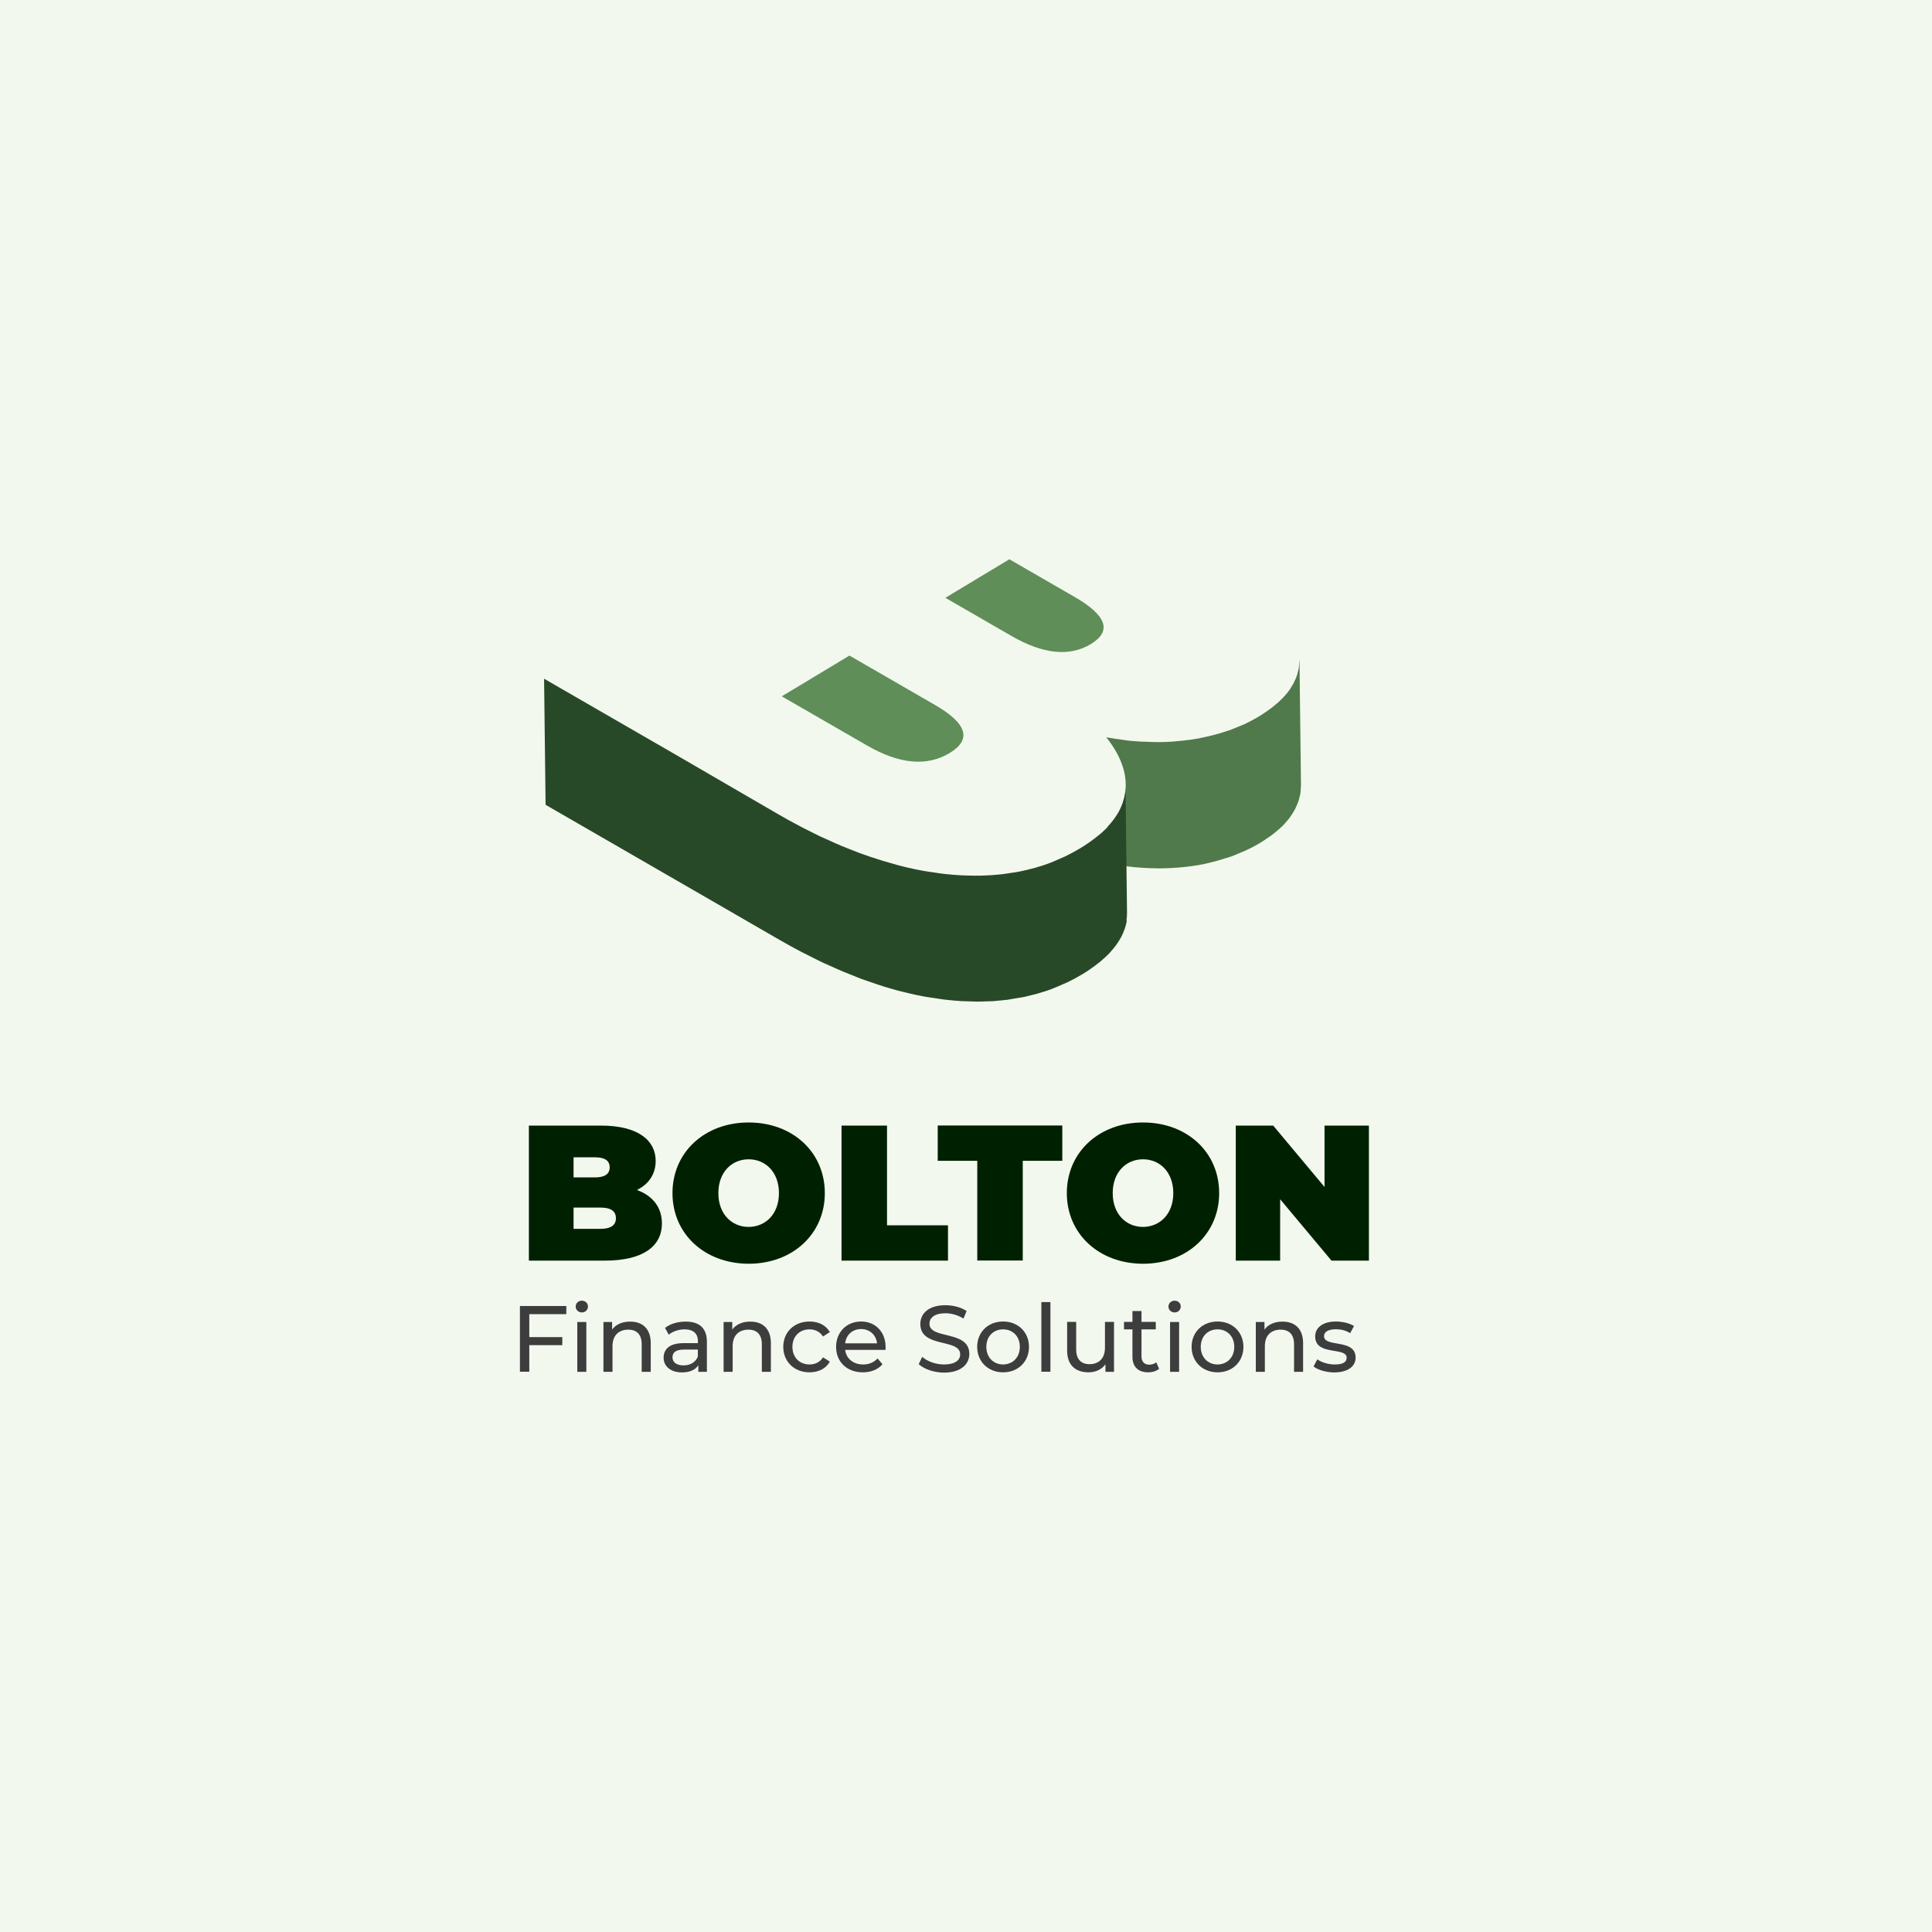 <?xml version="1.0" encoding="utf-8"?>
<!-- Generator: Adobe Illustrator 23.0.4, SVG Export Plug-In . SVG Version: 6.00 Build 0)  -->
<svg version="1.1" id="Layer_1" xmlns="http://www.w3.org/2000/svg" xmlns:xlink="http://www.w3.org/1999/xlink" x="0px" y="0px"
	 viewBox="0 0 1920 1920" style="enable-background:new 0 0 1920 1920;" xml:space="preserve">
<style type="text/css">
	.st0{fill:#F3F8EE;}
	.st1{fill:#507A4B;}
	.st2{fill:#D2752C;}
	.st3{fill:#284928;}
	.st4{fill:#5F8E58;}
	.st5{fill:#002101;}
	.st6{fill:#3D3D3E;}
</style>
<rect class="st0" width="1920" height="1920"/>
<g>
	<g>
		<path class="st1" d="M1292.9,780.4v0.4c0,1-0.1,1.8-0.2,2.7c-0.1,1.8-0.1,3.5-0.4,5.2c-0.1,0.1-0.1,0.3-0.1,0.4
			c-0.2,1.3-0.6,2.4-0.9,3.7c-0.3,1.2-0.5,2.4-1,3.6c0,0.1,0,0.2-0.1,0.4c-0.4,1.2-1,2.4-1.5,3.5c-0.5,1.2-1,2.4-1.6,3.6
			c-0.1,0.1-0.1,0.2-0.1,0.3c-0.4,0.8-1,1.6-1.4,2.3c-1,1.6-1.9,3.3-3.1,4.9c-0.1,0.2-0.2,0.4-0.4,0.6c-1.3,1.8-2.8,3.6-4.4,5.4
			c-0.4,0.4-0.8,0.8-1.2,1.3c-0.7,0.8-1.5,1.6-2.2,2.4c-0.6,0.5-1.3,1-1.8,1.6c-1.6,1.4-3.2,2.9-5,4.3c-1.1,1-2.3,1.8-3.5,2.8
			c-1.9,1.4-4,2.8-6.1,4.2c-1,0.7-1.7,1.3-2.7,1.8c-0.8,0.5-1.7,1-2.5,1.6c-4.8,2.9-9.7,5.5-14.8,7.8c-1.6,0.8-3.5,1.5-5.2,2.2
			c-2.9,1.2-5.7,2.5-8.6,3.6c-0.7,0.3-1.5,0.4-2.2,0.7c-1.4,0.4-2.8,0.9-4.3,1.3c-3.9,1.3-8,2.5-12,3.5c-1.6,0.4-3.2,0.8-4.8,1.2
			c-1,0.2-2,0.5-3,0.7c-4.6,1-9.2,1.8-14,2.4c-1.3,0.2-2.6,0.4-3.9,0.5c-0.7,0.1-1.3,0.1-1.8,0.2c-3.8,0.4-7.7,0.8-11.6,1
			c-0.4,0-0.9,0.1-1.3,0.1h-0.4c-4.2,0.2-8.4,0.4-12.6,0.4h-1.2c-0.7,0-1.4-0.1-2.1-0.1c-3.5,0-6.9-0.1-10.4-0.3
			c-0.7,0-1.4,0-2.1-0.1c-0.4,0-0.7-0.1-1.1-0.1c-4.7-0.3-9.4-0.7-14.2-1.3c-0.3,0-0.6,0-0.9-0.1c-0.6-0.1-1.1-0.1-1.6-0.2
			c-5.7-0.7-11.4-1.6-17.3-2.7h-0.2c-0.1,0-0.1-0.1-0.2-0.1l-0.4-36.3c9.1-9.5,14.8-19.6,17.1-30.3c3.9-18.8-2.1-38.4-18.2-58.7
			c0.1,0,0.3,0.1,0.4,0.1c5.8,1,11.6,1.9,17.3,2.6c0.8,0.1,1.7,0.3,2.5,0.4c2.4,0.3,4.7,0.6,7.1,0.7c2.4,0.1,4.7,0.4,7.1,0.5
			c1.5,0,2.9,0.1,4.3,0.1c2.4,0.1,4.7,0.2,7.1,0.3c1.8,0.1,3.8,0.1,5.6,0.1c2.1,0,4.2,0,6.4-0.1c2.1-0.1,4.1-0.1,6.3-0.3
			c0.7,0,1.3-0.1,1.9-0.1c3.8-0.3,7.7-0.7,11.4-1.1c1.9-0.2,3.8-0.4,5.8-0.7c2.9-0.4,5.8-0.9,8.6-1.4c2.8-0.6,5.6-1.2,8.3-1.8
			c0.2-0.1,0.4-0.1,0.6-0.1c1.4-0.4,2.8-0.7,4.2-1c1.8-0.4,3.7-1,5.5-1.5c0.2-0.1,0.4-0.1,0.6-0.1c2-0.6,3.9-1.2,5.9-1.8
			c1-0.3,1.9-0.6,2.9-1c0.4-0.1,1-0.3,1.4-0.4c0.2-0.1,0.4-0.1,0.7-0.2c1.7-0.7,3.5-1.3,5.2-2c1.7-0.7,3.4-1.4,5-2.1
			c1.8-0.7,3.5-1.4,5.2-2.1c2.5-1.2,5-2.5,7.5-3.8c2.4-1.3,4.9-2.7,7.3-4.1c1.8-1.1,3.4-2.3,5.2-3.4c2.1-1.4,4.1-2.8,6.1-4.3
			c1.3-0.9,2.4-1.8,3.5-2.8c1.8-1.4,3.4-2.8,5-4.3c1.1-1,2.1-2,3.1-3l0.9-0.9c0.4-0.4,0.8-0.8,1.2-1.3c1.8-1.9,3.3-3.9,4.8-5.9
			c0.6-0.8,1.2-1.6,1.6-2.5c0.5-0.8,1-1.6,1.5-2.5c0.3-0.4,0.5-0.9,0.8-1.3c0.3-0.4,0.5-0.8,0.7-1.3v-0.1c0.3-0.6,0.5-1.2,0.8-1.8
			c0.7-1.2,1.2-2.4,1.6-3.7c0.3-0.6,0.5-1.2,0.7-1.8c0.2-0.6,0.4-1.3,0.5-1.9c0.1-0.6,0.3-1.3,0.4-1.8c0.1-0.7,0.3-1.3,0.5-2
			c0.2-0.7,0.4-1.3,0.4-2.1c0.2-1.8,0.3-3.5,0.4-5.3c0.1-0.8,0.1-1.6,0.2-2.5L1292.9,780.4z"/>
		<path class="st2" d="M1291.1,658.2c-0.1,1.8-0.1,3.5-0.4,5.3c0.4-2.6,0.6-5.2,0.6-7.8C1291.2,656.6,1291.2,657.4,1291.1,658.2z
			 M1289.3,669.4c0.4-1.3,0.7-2.5,1-3.8c-0.2,0.7-0.4,1.3-0.5,2C1289.6,668.2,1289.5,668.8,1289.3,669.4z M1282.7,683.8
			c0.9-1.2,1.6-2.5,2.3-3.8c-0.3,0.4-0.5,0.8-0.8,1.3C1283.7,682.2,1283.2,683,1282.7,683.8z M1262.5,704.5c-1.9,1.5-4,2.9-6.1,4.3
			c-1.8,1.1-3.3,2.3-5.2,3.4c7.8-4.7,14.3-9.6,19.8-14.8c-1.6,1.5-3.2,2.9-5,4.3C1264.9,702.7,1263.8,703.6,1262.5,704.5z
			 M1226.2,724.3c3.5-1.3,6.9-2.7,10.2-4.3c-1.6,0.7-3.4,1.4-5.2,2.1C1229.6,722.9,1227.9,723.6,1226.2,724.3z M1147.3,738h3.3
			c-1.8,0-3.8,0-5.6-0.1C1145.7,738,1146.5,738,1147.3,738z M1136.9,737.7h1c-1.4-0.1-2.8-0.1-4.3-0.1
			C1134.7,737.6,1135.8,737.7,1136.9,737.7z M1099.6,733.3c6.7,1.3,13.3,2.2,19.8,3c-0.8-0.1-1.7-0.2-2.5-0.4
			C1111.2,735.2,1105.5,734.4,1099.6,733.3z"/>
		<path class="st3" d="M1119.4,914.7c0.1-0.7,0.2-1.3,0.3-2c0-0.1,0-0.2,0-0.2c0.1-0.6,0.1-1.2,0.2-1.8c0-0.2,0-0.3,0-0.5
			c0.1-0.7,0.1-1.3,0.1-2c0-0.1,0-0.2,0-0.3c0-0.6,0-1.2,0-1.8c0-0.1,0-0.2,0-0.3c0-0.2,0-0.3,0-0.5l-1.5-125.3c0,0.3,0,0.5,0,0.8
			c0,0.6,0,1.2,0,1.8c0,0.1,0,0.2,0,0.3c0,0.7-0.1,1.3-0.1,2c0,0.2,0,0.3,0,0.5c-0.1,0.6-0.1,1.2-0.2,1.8c0,0.1,0,0.2,0,0.2
			c-0.1,0.7-0.2,1.3-0.3,2c0,0.2-0.1,0.3-0.1,0.5c-0.1,0.7-0.2,1.4-0.4,2.1l0,0c-0.5,2.1-1.1,4.2-1.8,6.3c-0.9,2.5-1.9,5-3.2,7.5
			c0,0,0,0,0,0.1c-1.4,2.6-3,5.1-4.8,7.7c-1.1,1.5-2.2,2.9-3.4,4.4c-0.3,0.4-0.6,0.8-1,1.2c-1.7,1.9-3.5,3.9-5.5,5.7
			c-0.4,0.4-0.8,0.8-1.3,1.2c-1.6,1.5-3.3,3-5.1,4.4c-0.6,0.5-1.2,1-1.8,1.4c-2.2,1.8-4.6,3.5-7.1,5.3c-0.2,0.2-0.5,0.3-0.7,0.5
			c-2.7,1.8-5.4,3.6-8.4,5.4c-4.8,2.9-9.7,5.5-14.8,8c-1.7,0.8-3.4,1.5-5.1,2.2c-3.4,1.5-6.8,3.1-10.3,4.4
			c-4.7,1.8-9.5,3.3-14.4,4.7c-1.1,0.3-2.3,0.6-3.5,0.9c-3.8,1-7.5,1.9-11.4,2.7c-2.8,0.6-5.7,1-8.6,1.4c-2.9,0.5-5.7,0.9-8.7,1.3
			c-2,0.2-4.1,0.4-6.1,0.6c-3.5,0.3-7.1,0.6-10.7,0.7c-2,0.1-4,0.1-6,0.2c-3.7,0.1-7.4,0-11.2-0.1c-2.1-0.1-4.2-0.1-6.3-0.2
			c-5.5-0.3-11.1-0.7-16.8-1.3c-3.8-0.4-7.6-1-11.4-1.6c-3.3-0.5-6.7-0.9-10-1.5c-5.6-1-11.1-2.1-16.8-3.5c-1.2-0.3-2.4-0.6-3.6-0.9
			c-4.3-1-8.6-2.2-12.9-3.5c-2.8-0.8-5.5-1.6-8.3-2.4c-3.9-1.2-7.8-2.5-11.7-3.8c-2.7-0.9-5.4-1.8-8.1-2.8c-3.9-1.4-7.8-3-11.7-4.5
			c-2.9-1.2-5.8-2.3-8.7-3.5c-4.1-1.7-8.3-3.6-12.4-5.5c-2.8-1.2-5.5-2.4-8.3-3.7c-4.6-2.2-9.3-4.6-14-7c-2.4-1.2-4.7-2.3-7-3.6
			c-7.1-3.7-14.2-7.6-21.4-11.8L676,752.6l-135.3-78.1l1.5,125.3l135.3,78.1l97.3,56.2c7.2,4.1,14.3,8.1,21.4,11.8
			c2.4,1.2,4.7,2.4,7,3.5c4.7,2.4,9.4,4.8,14,7c2.8,1.3,5.5,2.5,8.3,3.7c4.2,1.9,8.3,3.8,12.5,5.5c2.9,1.2,5.8,2.3,8.7,3.5
			c3.1,1.2,6.2,2.5,9.2,3.7c0.9,0.3,1.7,0.6,2.6,0.9c2.7,1,5.4,1.9,8.1,2.8c3.9,1.3,7.8,2.7,11.7,3.9c2.8,0.9,5.5,1.6,8.3,2.4
			c2.2,0.6,4.5,1.4,6.7,1.9c2.1,0.5,4.2,1,6.2,1.5c1.2,0.3,2.4,0.6,3.6,0.9c5,1.2,10.1,2.3,15.1,3.2c0.6,0.1,1.1,0.2,1.7,0.3
			c3.3,0.6,6.7,1,10,1.5c2.7,0.4,5.4,0.9,8,1.2c1.1,0.1,2.2,0.3,3.4,0.4c4.7,0.5,9.4,0.9,14.1,1.2c0.9,0.1,1.8,0,2.8,0.1
			c2.1,0.1,4.2,0.1,6.3,0.2c2.2,0.1,4.4,0.2,6.6,0.2c1.5,0,3-0.1,4.6-0.1c2,0,4.1-0.1,6.1-0.2c1.4-0.1,2.8,0,4.2-0.1
			c2.2-0.1,4.3-0.4,6.5-0.6c2-0.2,4.1-0.3,6.1-0.6c0.8-0.1,1.6-0.1,2.4-0.2c2.1-0.3,4.2-0.7,6.3-1.1c2.9-0.5,5.7-0.9,8.6-1.4
			c0.7-0.1,1.4-0.2,2.2-0.4c3.1-0.7,6.2-1.5,9.3-2.3c1.1-0.3,2.3-0.5,3.5-0.9c4.6-1.3,9.2-2.8,13.7-4.4c0.2-0.1,0.5-0.2,0.7-0.3
			c3.5-1.3,6.9-2.9,10.4-4.4c1.7-0.7,3.4-1.4,5.1-2.2c5-2.4,10-5.1,14.8-8c1.1-0.6,2.1-1.3,3.1-1.9c1.8-1.1,3.5-2.3,5.2-3.5
			c0.2-0.2,0.5-0.3,0.7-0.5c2.5-1.7,4.8-3.5,7.1-5.3c0.6-0.5,1.2-1,1.8-1.4c1.8-1.5,3.5-3,5.1-4.5c0.4-0.4,0.8-0.8,1.2-1.1
			c0.2-0.2,0.4-0.3,0.5-0.5c1.8-1.7,3.4-3.5,4.9-5.3c0.3-0.4,0.6-0.8,1-1.2c1-1.2,2-2.4,2.9-3.6c0.2-0.3,0.3-0.5,0.5-0.8
			c1.8-2.5,3.4-5.1,4.8-7.7c0,0,0,0,0,0v0c1.3-2.5,2.3-4.9,3.2-7.5c0.1-0.2,0.2-0.3,0.2-0.5c0.6-1.9,1.2-3.9,1.6-5.8l-0.8-63.5
			l0.8,63.5c0.1-0.7,0.3-1.4,0.4-2.1c0-0.1,0-0.2,0-0.3C1119.4,914.9,1119.4,914.8,1119.4,914.7z"/>
		<path class="st4" d="M1084,640.1c-21.2,12.8-47.6,10-79.2-8.3l-65.3-37.7l63.6-38.3l65.3,37.7
			C1099.9,611.8,1105.2,627.3,1084,640.1z"/>
		<path class="st4" d="M943.5,748.5c-22.4,13.4-49.6,10.9-81.6-7.5l-85-49l67.3-40.5l85,49.1C961.2,719.1,966,735,943.5,748.5z"/>
	</g>
	<g>
		<path class="st5" d="M657.8,1215.8c0,23.4-19.7,37-56.7,37h-75.5v-134.2h71.7c37,0,54.3,14.8,54.3,35.1c0,12.5-6.3,22.8-18.6,28.9
			C648.6,1188.3,657.8,1199.8,657.8,1215.8z M570,1150.2v19.9h21.1c10.2,0,14.8-3.5,14.8-10c0-6.5-4.6-10-14.8-10H570z
			 M612.1,1210.6c0-6.9-5-10.5-15-10.5H570v21.1h27.2C607.2,1221.1,612.1,1217.5,612.1,1210.6z"/>
		<path class="st5" d="M668.3,1185.7c0-40.6,32-70.2,75.7-70.2c43.7,0,75.7,29.5,75.7,70.2c0,40.6-32,70.2-75.7,70.2
			C700.3,1255.8,668.3,1226.3,668.3,1185.7z M774.1,1185.7c0-20.9-13.4-33.6-30.1-33.6c-16.7,0-30.1,12.7-30.1,33.6
			c0,20.9,13.4,33.6,30.1,33.6C760.7,1219.2,774.1,1206.6,774.1,1185.7z"/>
		<path class="st5" d="M836.3,1118.6h45.2v99.1h60.6v35.1H836.3V1118.6z"/>
		<path class="st5" d="M971.2,1153.6h-39.3v-35.1h123.8v35.1h-39.3v99.1h-45.2V1153.6z"/>
		<path class="st5" d="M1060.2,1185.7c0-40.6,32-70.2,75.7-70.2c43.7,0,75.7,29.5,75.7,70.2c0,40.6-32,70.2-75.7,70.2
			C1092.2,1255.8,1060.2,1226.3,1060.2,1185.7z M1166,1185.7c0-20.9-13.4-33.6-30.1-33.6c-16.7,0-30.1,12.7-30.1,33.6
			c0,20.9,13.4,33.6,30.1,33.6C1152.6,1219.2,1166,1206.6,1166,1185.7z"/>
		<path class="st5" d="M1360.4,1118.6v134.2h-37.2l-51-61v61h-44.1v-134.2h37.2l51,61v-61H1360.4z"/>
	</g>
	<g>
		<path class="st6" d="M526,1306v22.8h32.8v8H526v26.4h-9.3v-65.3h46.1v8.1H526z"/>
		<path class="st6" d="M572.1,1298.5c0-3.3,2.6-5.9,6.1-5.9s6.1,2.5,6.1,5.7c0,3.4-2.5,6-6.1,6
			C574.8,1304.2,572.1,1301.7,572.1,1298.5z M573.7,1313.8h9v49.5h-9V1313.8z"/>
		<path class="st6" d="M646.7,1334.8v28.5h-9v-27.4c0-9.7-4.9-14.5-13.3-14.5c-9.5,0-15.7,5.7-15.7,16.4v25.5h-9v-49.5h8.6v7.5
			c3.6-5,10-7.9,17.8-7.9C638.2,1313.3,646.7,1320.2,646.7,1334.8z"/>
		<path class="st6" d="M702.5,1333.4v29.9H694v-6.5c-3,4.5-8.5,7.1-16.2,7.1c-11.2,0-18.3-6-18.3-14.6c0-7.9,5.1-14.5,19.9-14.5
			h14.2v-1.8c0-7.6-4.4-11.9-13.3-11.9c-5.9,0-11.9,2.1-15.7,5.3l-3.7-6.7c5.1-4.1,12.5-6.3,20.4-6.3
			C694.9,1313.3,702.5,1319.8,702.5,1333.4z M693.5,1348.1v-6.9h-13.8c-8.9,0-11.4,3.5-11.4,7.7c0,4.9,4.1,8,10.9,8
			C686,1356.9,691.3,1353.8,693.5,1348.1z"/>
		<path class="st6" d="M766.1,1334.8v28.5h-9v-27.4c0-9.7-4.9-14.5-13.3-14.5c-9.5,0-15.7,5.7-15.7,16.4v25.5h-9v-49.5h8.6v7.5
			c3.6-5,10-7.9,17.8-7.9C757.6,1313.3,766.1,1320.2,766.1,1334.8z"/>
		<path class="st6" d="M778.4,1338.5c0-14.7,10.9-25.2,26.1-25.2c8.9,0,16.2,3.6,20.2,10.5l-6.8,4.4c-3.2-4.9-8-7.1-13.4-7.1
			c-9.7,0-17,6.8-17,17.4c0,10.7,7.3,17.5,17,17.5c5.4,0,10.3-2.2,13.4-7.1l6.8,4.3c-3.9,6.9-11.3,10.6-20.2,10.6
			C789.3,1363.8,778.4,1353.2,778.4,1338.5z"/>
		<path class="st6" d="M880,1341.5h-40.1c1.1,8.7,8.1,14.5,17.9,14.5c5.8,0,10.6-2,14.3-6l4.9,5.8c-4.5,5.2-11.3,8-19.5,8
			c-16,0-26.6-10.5-26.6-25.3c0-14.7,10.5-25.2,24.8-25.2s24.4,10.3,24.4,25.5C880.2,1339.5,880.1,1340.6,880,1341.5z M839.9,1335
			h31.7c-0.9-8.3-7.2-14.2-15.9-14.2C847.2,1320.8,840.8,1326.6,839.9,1335z"/>
		<path class="st6" d="M913,1355.7l3.5-7.3c4.9,4.4,13.2,7.6,21.6,7.6c11.3,0,16.1-4.4,16.1-10.1c0-16-39.6-5.9-39.6-30.1
			c0-10.1,7.8-18.7,25-18.7c7.7,0,15.6,2.1,21,5.8l-3.1,7.5c-5.7-3.6-12.1-5.3-17.9-5.3c-11.1,0-15.9,4.7-15.9,10.4
			c0,16,39.6,6,39.6,30c0,10-8,18.6-25.3,18.6C928.1,1364,918.3,1360.6,913,1355.7z"/>
		<path class="st6" d="M971.1,1338.5c0-14.7,10.9-25.2,25.8-25.2c14.8,0,25.7,10.5,25.7,25.2c0,14.7-10.8,25.3-25.7,25.3
			C982,1363.8,971.1,1353.2,971.1,1338.5z M1013.5,1338.5c0-10.5-7.1-17.4-16.6-17.4c-9.5,0-16.7,6.8-16.7,17.4
			c0,10.5,7.2,17.5,16.7,17.5C1006.4,1355.9,1013.5,1349,1013.5,1338.5z"/>
		<path class="st6" d="M1034.9,1294h9v69.2h-9V1294z"/>
		<path class="st6" d="M1107.1,1313.8v49.5h-8.5v-7.5c-3.6,5.1-9.8,8-16.8,8c-12.8,0-21.3-7-21.3-21.6v-28.5h9v27.4
			c0,9.7,4.9,14.6,13.3,14.6c9.3,0,15.3-5.8,15.3-16.4v-25.6H1107.1z"/>
		<path class="st6" d="M1151.9,1360.3c-2.7,2.3-6.8,3.5-10.8,3.5c-10,0-15.7-5.5-15.7-15.5v-27.2h-8.4v-7.4h8.4v-10.8h9v10.8h14.2
			v7.4h-14.2v26.8c0,5.3,2.8,8.3,7.7,8.3c2.6,0,5.1-0.8,7-2.3L1151.9,1360.3z"/>
		<path class="st6" d="M1161.2,1298.5c0-3.3,2.6-5.9,6.1-5.9c3.5,0,6.1,2.5,6.1,5.7c0,3.4-2.5,6-6.1,6
			C1163.8,1304.2,1161.2,1301.7,1161.2,1298.5z M1162.8,1313.8h9v49.5h-9V1313.8z"/>
		<path class="st6" d="M1184.2,1338.5c0-14.7,10.9-25.2,25.8-25.2c14.8,0,25.7,10.5,25.7,25.2c0,14.7-10.8,25.3-25.7,25.3
			C1195.1,1363.8,1184.2,1353.2,1184.2,1338.5z M1226.6,1338.5c0-10.5-7.1-17.4-16.6-17.4c-9.5,0-16.7,6.8-16.7,17.4
			c0,10.5,7.2,17.5,16.7,17.5C1219.5,1355.9,1226.6,1349,1226.6,1338.5z"/>
		<path class="st6" d="M1295,1334.8v28.5h-9v-27.4c0-9.7-4.9-14.5-13.3-14.5c-9.5,0-15.7,5.7-15.7,16.4v25.5h-9v-49.5h8.6v7.5
			c3.6-5,10-7.9,17.8-7.9C1286.5,1313.3,1295,1320.2,1295,1334.8z"/>
		<path class="st6" d="M1305.4,1358l3.7-7.1c4.2,3,10.9,5.1,17.4,5.1c8.3,0,11.8-2.5,11.8-6.7c0-11.1-31.3-1.5-31.3-21.2
			c0-8.9,7.9-14.8,20.6-14.8c6.4,0,13.7,1.7,18,4.5l-3.8,7.1c-4.5-2.9-9.4-3.9-14.3-3.9c-7.8,0-11.7,2.9-11.7,6.8
			c0,11.7,31.4,2.1,31.4,21.4c0,9-8.2,14.7-21.4,14.7C1317.6,1363.8,1309.5,1361.3,1305.4,1358z"/>
	</g>
</g>
</svg>
